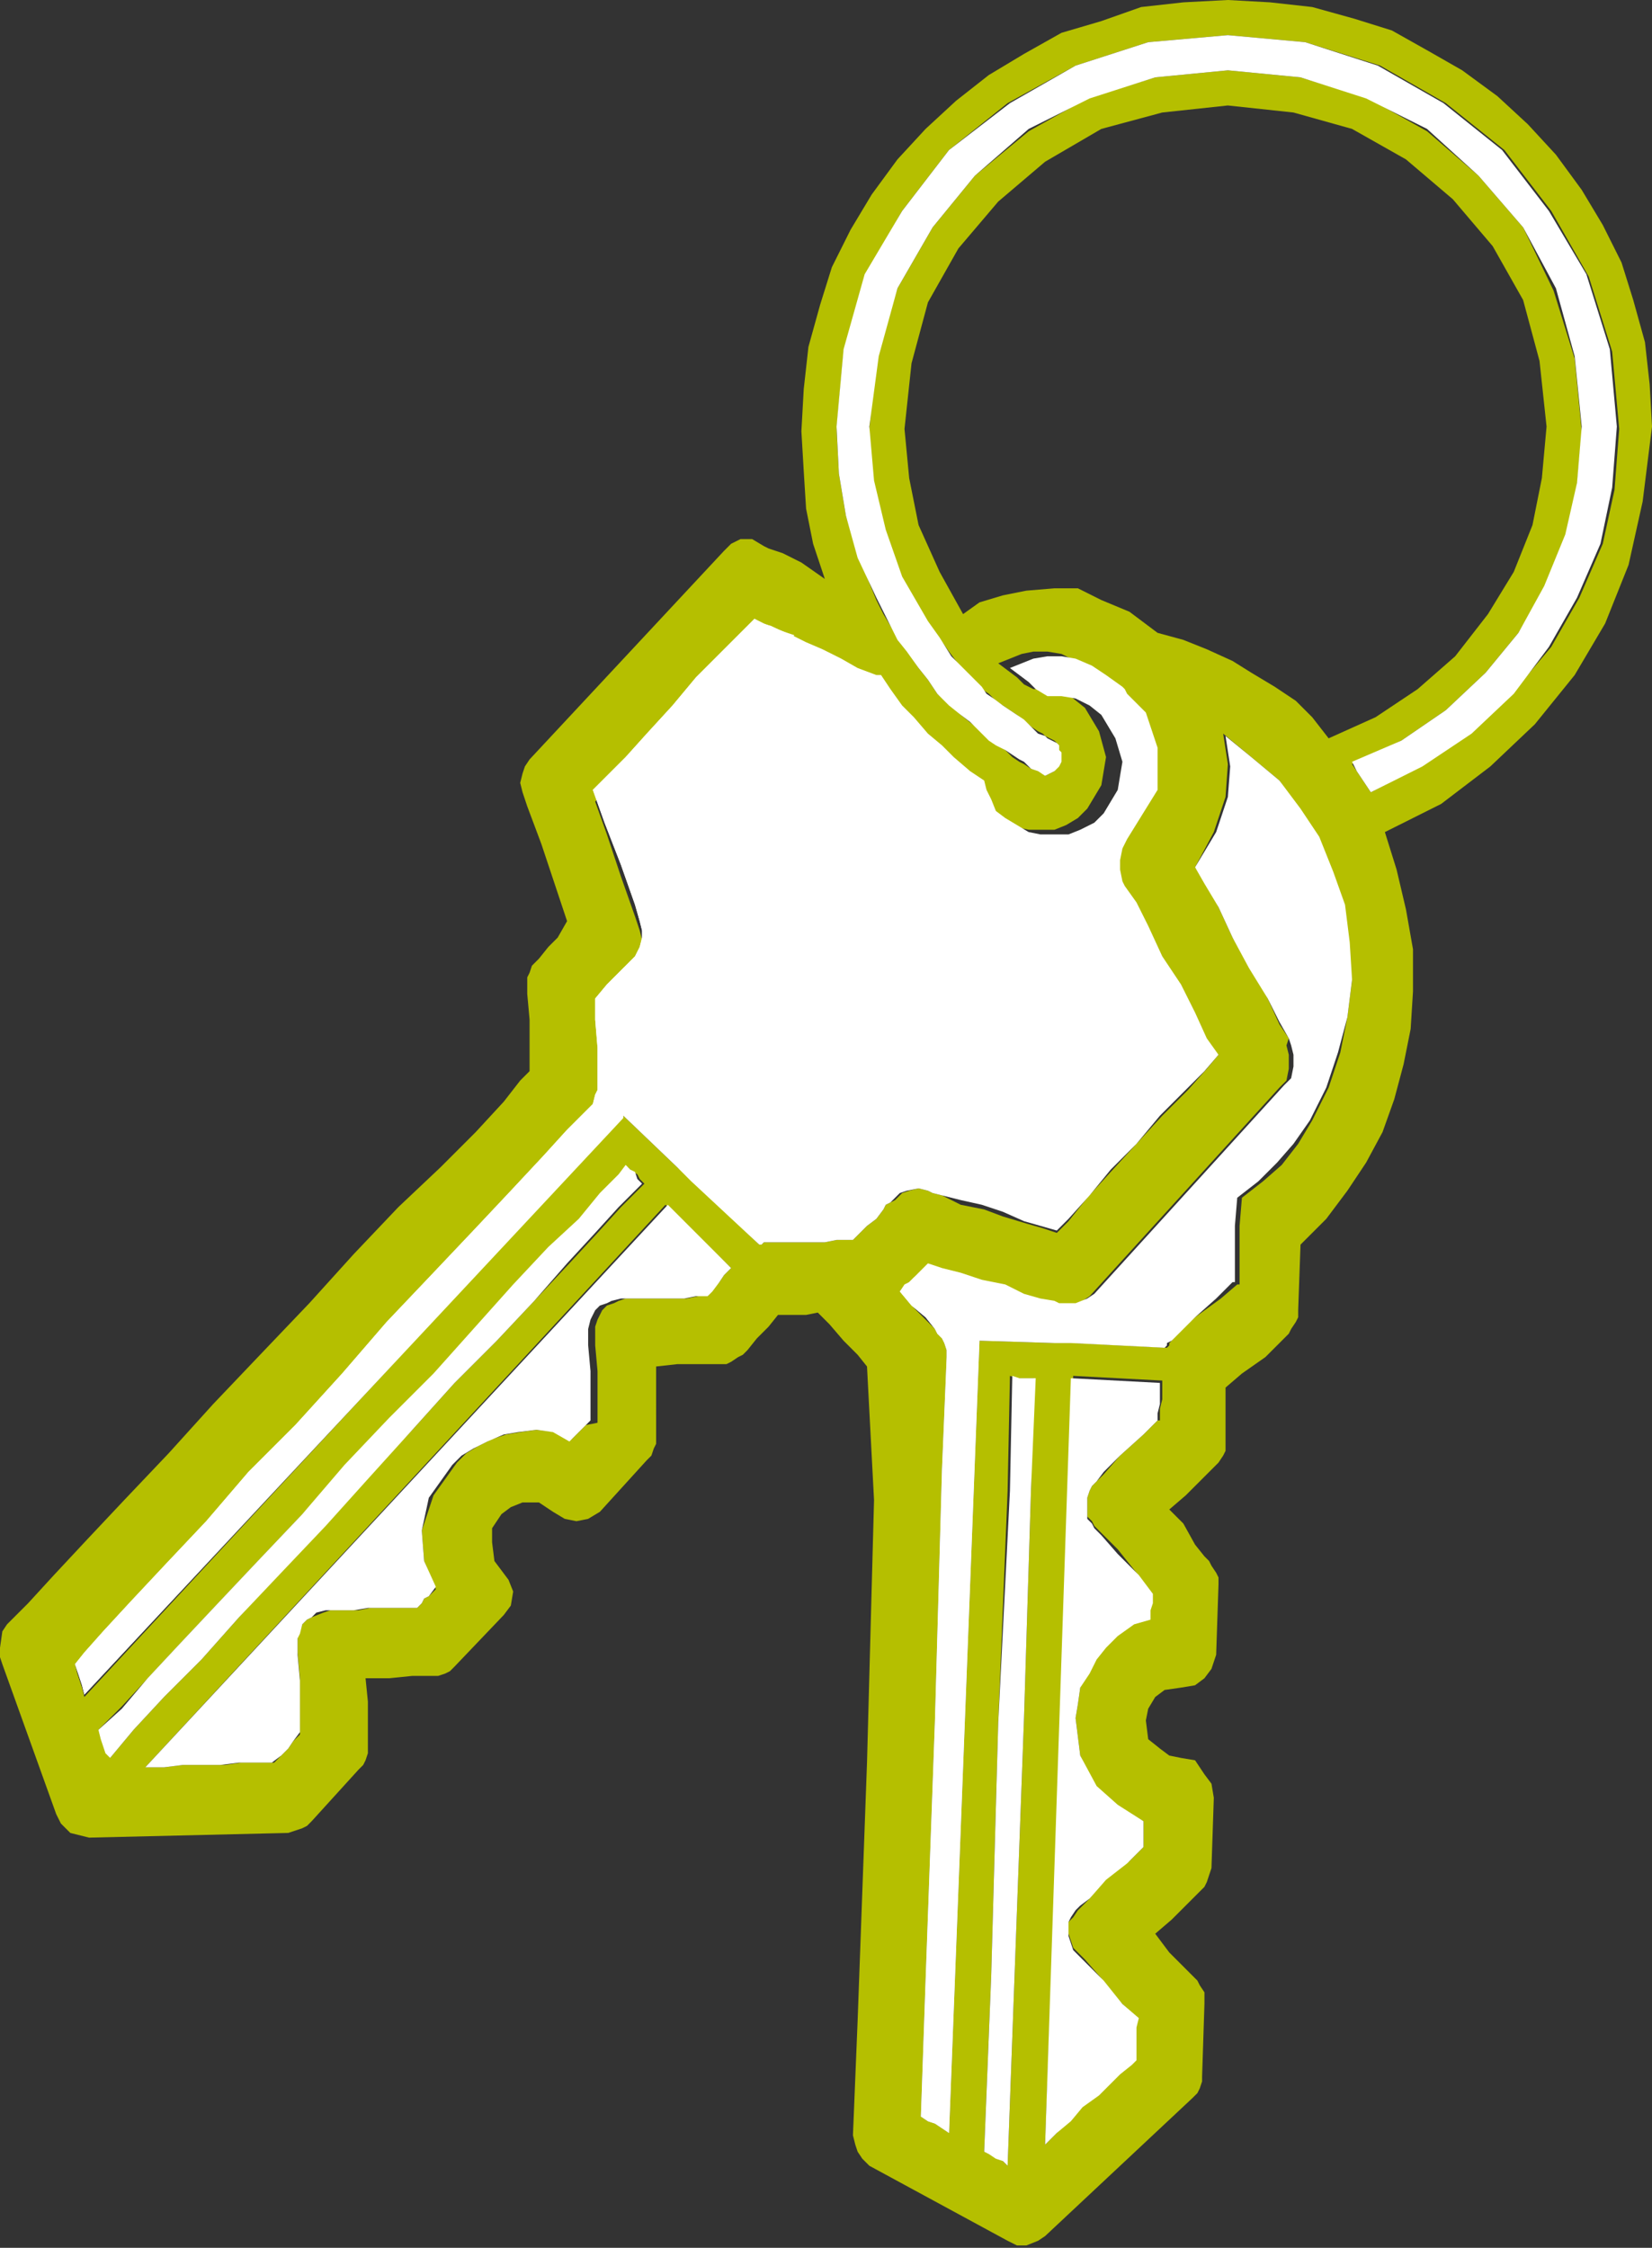 <?xml version="1.0" encoding="utf-8"?>
<!-- Generator: Adobe Illustrator 20.1.0, SVG Export Plug-In . SVG Version: 6.00 Build 0)  -->
<svg version="1.1" id="Layer_1" xmlns="http://www.w3.org/2000/svg" xmlns:xlink="http://www.w3.org/1999/xlink" x="0px" y="0px"
	 viewBox="0 0 70.5 95.9" style="enable-background:new 0 0 70.5 95.9;" xml:space="preserve">
<rect x="0" y="0" width="70.5" height="95.9" fill="#333333" stroke="none"/>
<style type="text/css">
	.st0{fill-rule:evenodd;clip-rule:evenodd;fill:#B5BF00;}
	.st1{fill-rule:evenodd;clip-rule:evenodd;fill:#FFFFFF;}
	.st2{fill-rule:evenodd;clip-rule:evenodd;fill:#FFFFFF;}
	.st3{fill-rule:evenodd;clip-rule:evenodd;fill:#FFFFFF;}
</style>
<g>
	<path class="st0" d="M70.5,18.2l-0.1-1.8l-0.2-1.8l-0.5-1.8l-0.5-1.6l-0.8-1.6l-0.9-1.5l-1.1-1.5l-1.2-1.3l-1.3-1.2l-1.5-1.1
		L61,2.2l-1.6-0.9l-1.6-0.5L56,0.3l-1.8-0.2L52.4,0l-1.9,0.1l-1.8,0.2L47,0.9l-1.7,0.5l-1.6,0.9l-1.5,0.9l-1.4,1.1l-1.3,1.2
		l-1.2,1.3l-1.1,1.5l-0.9,1.5l-0.8,1.6l-0.5,1.6l-0.5,1.8l-0.2,1.8l-0.1,1.8l0.1,1.7l0.1,1.6l0.3,1.5l0.5,1.5L34.2,24l-0.8-0.4
		l-0.6-0.2l-0.2-0.1L32.1,23h-0.5l-0.4,0.2l-0.3,0.3l-8.3,8.9l-0.2,0.3l-0.1,0.3l-0.1,0.4l0.1,0.4l0.2,0.6l0.6,1.6l0.6,1.8l0.5,1.5
		L23.8,40l-0.4,0.4L23,40.9L22.9,41l-0.2,0.2l-0.1,0.3l-0.1,0.2V42v0.4l0.1,1.1v1.2v1l-0.4,0.4l-0.7,0.9l-1.2,1.3l-1.5,1.5L17,51.5
		l-1.9,2l-1.9,2.1l-2.1,2.2l-2,2.1l-1.9,2.1l-1.9,2l-1.6,1.7l-1.4,1.5l-1.1,1.2l-0.7,0.7l-0.2,0.2l-0.2,0.3L0,70.3v0.4l0.1,0.3
		l2.3,6.4l0.2,0.4L3,78.2l0.4,0.1l0.4,0.1l8.5-0.2l0.3-0.1l0.3-0.1l0.2-0.1l0.2-0.2l2-2.2l0.2-0.2l0.1-0.2l0.1-0.3v-0.3v-0.2v-0.8
		v-0.9l-0.1-1h1l1-0.1h0.6h0.3h0.2l0.3-0.1l0.2-0.1l0.2-0.2l2.1-2.2l0.3-0.4l0.1-0.6l-0.2-0.5l-0.3-0.4l-0.3-0.4L21,65.8v-0.6
		l0.4-0.6l0.4-0.3l0.5-0.2H23l0.6,0.4l0.5,0.3l0.5,0.1l0.5-0.1l0.5-0.3l2-2.2l0.2-0.2l0.1-0.3l0.1-0.2v-0.3v-0.2v-0.7L28,59.3v-1
		l0.9-0.1h1h0.6h0.2h0.3l0.2-0.1l0.3-0.2l0.2-0.1l0.2-0.2l0.4-0.5l0.5-0.5l0.4-0.5h0.3h0.4h0.5l0.5-0.1l0.5,0.5l0.6,0.7l0.6,0.6
		l0.4,0.5L37.3,64l-0.3,11.2l-0.4,11l-0.2,4.9l0.1,0.4l0.1,0.3l0.2,0.3l0.3,0.3l5.9,3.2l0.4,0.2h0.4l0.5-0.2l0.3-0.2l6.3-5.9
		l0.2-0.2l0.1-0.2l0.1-0.3v-0.2l0.1-3.1v-0.2V85l-0.2-0.3l-0.1-0.2l-0.2-0.2l-0.4-0.4l-0.6-0.6l-0.6-0.8l0.7-0.6l0.6-0.6l0.4-0.4
		l0.2-0.2l0.2-0.2l0.1-0.2l0.1-0.3l0.1-0.3l0.1-3l-0.1-0.6l-0.3-0.4L51,75.1L50.4,75l-0.5-0.1l-0.4-0.3L49,74.2l-0.1-0.8l0.1-0.5
		l0.3-0.5l0.4-0.3l0.7-0.1l0.6-0.1l0.4-0.3l0.3-0.4l0.2-0.6l0.1-3v-0.3l-0.1-0.2l-0.2-0.3l-0.1-0.2l-0.2-0.2l-0.4-0.5L50.5,65
		l-0.6-0.6l0.7-0.6l0.6-0.6l0.4-0.4l0.2-0.2l0.2-0.2l0.2-0.3l0.1-0.2v-0.3v-0.2v-0.8v-0.7v-0.7l0.7-0.6l1-0.7l0.7-0.7l0.3-0.3
		l0.1-0.2l0.2-0.3l0.1-0.2v-0.3l0.1-2.8l1.1-1.1l0.9-1.2l0.8-1.2l0.7-1.3l0.5-1.4l0.4-1.5l0.3-1.5l0.1-1.6v-1.8l-0.3-1.7l-0.4-1.7
		l-0.5-1.6l2.4-1.2l2.1-1.6l1.9-1.8l1.7-2.1l1.3-2.2l1-2.5l0.6-2.7L70.5,18.2L70.5,18.2z M4.2,73.8l1-1l1.2-1.3l1.4-1.5l1.6-1.7
		l1.7-1.8l1.9-2l1.8-2l1.9-2l1.9-1.9l1.7-1.9l1.7-1.8l1.5-1.6l1.3-1.3l1-1.1l0.7-0.7l0.3-0.4l0.2,0.2l0.2,0.1l0.1,0.2l0.2,0.2
		l-0.3,0.3l-0.7,0.7l-1,1.1l-1.2,1.3l-1.5,1.6l-1.6,1.7L19.4,59l-1.8,2l-1.9,2l-1.8,2l-1.9,2L10.2,69l-1.6,1.8L7,72.4l-1.3,1.4
		L4.7,75l-0.1-0.2l-0.1-0.3l-0.1-0.3L4.2,73.8L4.2,73.8z M30.2,55.3h-0.4l-0.5,0.1h-0.6h-0.6h-0.5h-0.5h-0.3h-0.1l-0.3,0.1l-0.2,0.1
		l-0.3,0.1l-0.2,0.2l-0.1,0.2l-0.1,0.2l-0.1,0.3V57v0.4l0.1,1.1v1.2v1L25,60.8L24.8,61l-0.1,0.1l-0.3,0.3l-0.7-0.3L22.9,61l-0.7,0.1
		l-0.6,0.1l-0.6,0.2l-0.6,0.3l-0.5,0.3l-0.4,0.4l-1,1.4L18,65.3l0.1,1.3l0.5,1.2l-0.3,0.3l-0.2,0.1L18,68.4l-0.2,0.2h-0.4h-0.5h-0.5
		h-0.6l-0.5,0.1h-0.5h-0.3h-0.1h-0.3l-0.3,0.1L13.3,69l-0.2,0.1l-0.2,0.2l-0.1,0.3l-0.1,0.2v0.3v0.4l0.1,1.1V73v1l-0.3,0.3l-0.2,0.3
		L12,74.9l-0.3,0.3h-0.3h-0.5h-0.6l-0.7,0.1H8.6H7.8L7,75.4H6.2l22.2-24l2.8,2.7l-0.3,0.3l-0.2,0.3l-0.3,0.3L30.2,55.3L30.2,55.3z
		 M37.7,51.6L37.4,52L37,52.3l-0.3,0.3l-0.3,0.3h-0.3h-0.4L35.2,53h-0.5H34h-0.5H33h-0.2h-0.1h-0.1l-0.1,0.1h-0.1l-2.9-2.8l-0.6-0.5
		l-2.3-2.2l-23,24.8l-0.1-0.4l-0.1-0.3l-0.1-0.3L3.2,71l0.4-0.4l0.9-1l1.2-1.3l1.5-1.6l1.7-1.8l1.8-2l2-2l2-2.2l1.9-2.1l1.9-2
		l1.8-1.9l1.6-1.7l1.4-1.5l1.1-1.1l0.6-0.7l0.2-0.2l0.2-0.2l0.1-0.3l0.1-0.2v-0.3v-0.4v-1.1l-0.1-1.2v-1l0.5-0.5l0.5-0.6l0.4-0.4
		l0.2-0.2l0.2-0.3l0.1-0.4v-0.3l-0.1-0.4l-0.2-0.6l-0.6-1.7l-0.6-1.8l-0.5-1.4l0.5-0.5l0.8-0.9l1-1.1l1.1-1.2l1.1-1.2l1.1-1.1
		l0.8-0.9l0.5-0.6l0.4,0.2l0.5,0.2l0.6,0.3l0.6,0.3l0.7,0.3l0.7,0.3l0.7,0.4l0.7,0.3h0.1l0,0l0,0h0.1l0.4,0.6l0.5,0.6l0.5,0.5
		l0.5,0.6l0.6,0.5l0.5,0.5l0.6,0.5l0.6,0.4l0.1,0.4l0.2,0.4l0.2,0.4l0.3,0.3l0.5,0.3l0.5,0.3l0.5,0.1h0.6h0.5l0.5-0.2l0.5-0.3
		l0.4-0.4l0.6-1l0.2-1.2l-0.3-1.1l-0.6-1l-0.5-0.4l-0.5-0.3l-0.6-0.1h-0.6l-0.4-0.2l-0.3-0.3l-0.4-0.3l-0.4-0.3l0.5-0.2l0.5-0.2
		l0.5-0.1h0.6l0.6,0.1l0.6,0.3l0.6,0.4l0.7,0.5l0.1,0.1l0,0l0,0l0.1,0.1l0.7,0.9l0.5,1.5v1.8l-1.3,2.1l-0.2,0.3l-0.1,0.5v0.4
		l0.1,0.4l0.1,0.2l0.4,0.7l0.5,1l0.6,1.3l0.7,1.3l0.6,1.2l0.5,1.1L52,45l-0.5,0.6l-0.8,0.9l-1.1,1.1l-1.1,1.2l-1.1,1.2l-1,1.1
		l-0.8,1l-0.5,0.5l-0.6-0.2l-0.7-0.2l-1-0.3l-0.8-0.3l-1-0.2L40.2,51l-0.4-0.1l-0.2-0.1l-0.4-0.1l-0.4,0.1l-0.3,0.1l-0.3,0.3l0,0
		L38,51.3l-0.2,0.1L37.7,51.6L37.7,51.6z M41.1,26.2l-1-1.8l-0.9-2l-0.4-2l-0.2-2.1l0.3-2.8l0.7-2.6l1.3-2.3l1.7-2l2-1.7L47,5.5
		l2.6-0.7l2.8-0.3l2.8,0.3l2.5,0.7L60,6.8l2,1.7l1.7,2l1.3,2.3l0.7,2.6l0.3,2.8l-0.2,2.2l-0.4,2l-0.8,2l-1.1,1.8L62.1,28l-1.6,1.4
		l-1.8,1.2l-2,0.9L56,30.6l-0.7-0.7l-0.9-0.6l-1-0.6l-0.8-0.5l-1.1-0.5l-1-0.4l-1.1-0.3l-1.2-0.9l-1.2-0.5L46,25.1H45l-1.2,0.1
		l-1,0.2l-1,0.3L41.1,26.2L41.1,26.2z M43,92.4l-0.2-0.2l-0.2-0.1l-0.3-0.2L42,91.8l0.3-7.5l0.3-10.8l0.4-9.9l0.1-4.9l0.3,0.1h0.2
		h0.2h0.3L44,63.5l-0.3,9.8l-0.4,10.9L43,92.4L43,92.4z M49.4,60.6l-0.6,0.6l-1,0.9l-0.7,0.8l-0.3,0.3l-0.2,0.2l-0.1,0.2l-0.1,0.3
		v0.2v0.3v0.3l0.2,0.2l0.1,0.2l0.3,0.3l0.7,0.7l0.8,1l0.6,0.8v0.2v0.2l-0.1,0.3v0.4l-0.7,0.2l-0.6,0.4l-0.5,0.5l-0.4,0.5l-0.3,0.5
		L46.1,72L46,72.7l-0.1,0.6l0.2,1.6l0.6,1.3l1,0.9l1.1,0.6V78v0.3v0.2v0.3l-0.6,0.6l-1,0.7L46.5,81l-0.3,0.3l-0.2,0.2l-0.2,0.3
		L45.6,82v0.3v0.2l0.1,0.3l0.1,0.3l0.2,0.2l0.3,0.3l0.7,0.8l0.8,1l0.6,0.6l-0.1,0.4V87v0.5v0.4l-0.2,0.2l-0.4,0.3l-0.4,0.4l-0.5,0.5
		l-0.6,0.5l-0.5,0.5L45.1,91l-0.5,0.5l1.2-32.8l3.8,0.2v0.4v0.4l-0.1,0.4V60.6L49.4,60.6z M57.7,41.8l-0.2,1.6l-0.3,1.5l-0.5,1.5
		l-0.7,1.4l-0.6,1l-0.7,0.9l-0.8,0.7l-0.9,0.7l-0.1,1.2v1.1v0.9v0.5h-0.1l0,0l0,0l0,0l-0.7,0.6L51,56.2l-0.7,0.6L50,57.2l-0.1,0.1
		l0,0v0.1l-0.1,0.1l-4-0.2l0,0H45l-3.2-0.1L40.5,91l-0.3-0.2l-0.3-0.2l-0.3-0.1l-0.3-0.2l0.2-5.8l0.4-11.1l0.3-10.7l0.2-4.8v-0.3
		l-0.1-0.3l-0.1-0.2L40,56.9l-0.1-0.2l-0.4-0.4l-0.5-0.5l-0.5-0.6l0.3-0.2l0.3-0.3l0.2-0.3l0.3-0.3l0.6,0.2l0.7,0.2l1,0.3l1,0.2
		l0.8,0.3l0.7,0.2l0.5,0.1l0.2,0.1h0.4h0.3l0.4-0.2l0.3-0.2l8.1-8.9l0.3-0.3l0.1-0.5V45l-0.1-0.4L55,44.3l-0.4-0.6l-0.5-1.1
		l-0.7-1.3L52.6,40L52,38.7l-0.5-1.1L51,37l0.8-1.5l0.5-1.5l0.1-1.4l-0.2-1.3l1.2,1l1.2,1l0.8,1.2l0.8,1.3l0.6,1.5l0.4,1.4l0.2,1.6
		L57.7,41.8L57.7,41.8z M58.5,33.8l-0.2-0.3l-0.2-0.3l-0.2-0.3l-0.2-0.3l2.1-1l1.9-1.3l1.7-1.6l1.4-1.7l1.2-2l0.8-2.1l0.5-2.2
		l0.2-2.3l-0.3-3.1l-0.9-2.9L65,9.7l-1.9-2.2l-2.2-1.9l-2.5-1.4l-2.9-0.9L52.4,3l-3.1,0.3l-2.9,0.9l-2.5,1.4l-2.3,1.9l-1.8,2.2
		l-1.5,2.6l-0.9,2.9l-0.3,3.1l0.1,2.2l0.5,2.1l0.7,2l1.1,1.8l0.5,0.7l0.5,0.7l0.6,0.8l0.6,0.6l0.2,0.2l0.3,0.2l0.3,0.3l0.3,0.2
		l0.3,0.2l0.3,0.2L44,31l0.3,0.2l0.2,0.1l0.1,0.1l0.2,0.1l0.2,0.1l0.1,0.1V32l0.1,0.1v0.2l0,0v0.1l0,0v0.1l-0.1,0.1L45,32.9L44.8,33
		l-0.2,0.1l-0.2-0.2L44,32.8l-0.3-0.2l-0.2-0.1l-0.3-0.2L42.9,32l-0.3-0.2l-0.3-0.2l-0.4-0.4l-0.4-0.3L41,30.5l-0.4-0.4L40,29.6
		L39.6,29l-0.4-0.5l-0.4-0.6l-0.4-0.5L38,26.7l-0.3-0.5l-0.3-0.6l-0.7-1.7L36.1,22l-0.3-1.8l-0.1-1.9l0.3-3.3l0.9-3.2L38.5,9l2-2.6
		l2.5-2l2.9-1.6l3.1-1l3.4-0.3l3.3,0.3l3.2,1l2.8,1.6l2.5,2l2,2.6l1.6,2.8l1,3.2l0.3,3.3l-0.2,2.6l-0.5,2.3l-1,2.3l-1.2,2.1
		l-1.6,1.9l-1.8,1.7l-2,1.4L58.5,33.8L58.5,33.8z"/>
	<polygon class="st1" points="39.6,50.8 39.8,50.9 40.2,51 41,51.2 41.9,51.4 42.8,51.7 43.7,52.1 44.4,52.3 45.1,52.5 45.6,52
		46.5,51 47.4,49.9 48.5,48.8 49.5,47.6 50.6,46.5 51.4,45.7 52,45 51.5,44.3 51,43.2 50.4,42 49.6,40.8 49,39.5 48.5,38.5 48,37.8
		47.9,37.6 47.8,37.1 47.8,36.7 47.9,36.2 48.1,35.8 49.4,33.7 49.4,31.9 48.9,30.4 48.1,29.6 48,29.4 48,29.4 48,29.4 47.9,29.3
		47.2,28.8 46.6,28.4 45.9,28.1 45.3,28 44.7,28 44.1,28.1 43.6,28.3 43.1,28.5 43.5,28.8 43.9,29.1 44.2,29.4 44.7,29.7 45.3,29.7
		45.9,29.8 46.5,30.1 47,30.5 47.6,31.5 47.9,32.5 47.7,33.7 47.1,34.7 46.7,35.1 46.1,35.4 45.6,35.6 45.1,35.6 44.4,35.6
		43.9,35.5 43.4,35.2 42.9,34.9 42.5,34.6 42.3,34.1 42.1,33.7 42,33.3 41.4,32.9 40.7,32.3 40.2,31.8 39.6,31.3 39,30.6 38.5,30.1
		38,29.4 37.6,28.8 37.5,28.8 37.5,28.8 37.5,28.8 37.4,28.8 36.6,28.5 35.9,28.1 35.1,27.7 34.4,27.4 33.8,27.1 33.1,26.8
		32.6,26.6 32.2,26.4 31.6,27 30.8,27.8 29.7,28.9 28.7,30.1 27.6,31.3 26.7,32.3 25.8,33.2 25.3,33.7 25.8,35.1 26.5,36.9
		27.1,38.6 27.3,39.3 27.4,39.7 27.4,40 27.3,40.4 27.1,40.8 26.9,41 26.5,41.4 25.9,42 25.4,42.6 25.4,43.5 25.5,44.7 25.5,45.8
		25.5,46.2 25.5,46.5 25.4,46.7 25.3,47.1 25.1,47.3 24.9,47.5 24.2,48.2 23.2,49.3 21.8,50.8 20.2,52.5 18.4,54.4 16.5,56.4
		14.6,58.6 12.6,60.8 10.6,62.8 8.8,64.9 7.1,66.7 5.6,68.3 4.4,69.6 3.6,70.5 3.2,71 3.3,71.3 3.4,71.6 3.5,71.9 3.6,72.3
		26.6,47.6 28.9,49.8 29.5,50.4 32.4,53.1 32.5,53.1 32.6,53 32.7,53 32.8,53 33,53 33.4,53 34,53 34.7,53 35.2,53 35.7,52.9
		36.1,52.9 36.4,52.9 36.7,52.6 37,52.3 37.4,52 37.7,51.6 37.8,51.4 38,51.3 38.1,51.2 38.1,51.2 38.4,50.9 38.7,50.8 39.2,50.7
		39.6,50.8 	"/>
	<polygon class="st1" points="6.2,75.4 7,75.4 7.8,75.3 8.6,75.3 9.4,75.3 10.2,75.2 10.8,75.2 11.3,75.2 11.6,75.2 12,74.9
		12.3,74.6 12.5,74.3 12.8,73.9 12.8,73 12.8,71.7 12.7,70.6 12.7,70.2 12.7,69.9 12.8,69.7 12.9,69.3 13.1,69.1 13.3,69 13.5,68.8
		13.9,68.7 14.2,68.7 14.3,68.7 14.6,68.7 15.1,68.7 15.7,68.6 16.3,68.6 16.8,68.6 17.4,68.6 17.8,68.6 18,68.4 18.1,68.2
		18.3,68.1 18.6,67.7 18.1,66.6 18,65.3 18.3,63.9 19.3,62.5 19.7,62.1 20.2,61.8 20.8,61.5 21.5,61.2 22.1,61.1 22.9,61 23.6,61.1
		24.3,61.5 24.7,61.1 24.8,61 25,60.8 25.2,60.6 25.2,59.6 25.2,58.5 25.1,57.4 25.1,57 25.1,56.7 25.2,56.3 25.3,56.1 25.4,55.9
		25.6,55.7 25.9,55.6 26.1,55.5 26.5,55.4 26.6,55.4 26.9,55.4 27.4,55.4 27.9,55.4 28.6,55.4 29.2,55.4 29.7,55.3 30.2,55.3
		30.4,55.1 30.7,54.7 30.9,54.4 31.2,54.1 28.5,51.4 6.2,75.4 	"/>
	<polygon class="st2" points="26.7,49.7 26.4,50.1 25.6,50.9 24.7,52 23.4,53.2 21.9,54.8 20.2,56.7 18.5,58.6 16.6,60.5 14.7,62.5
		12.9,64.6 11,66.6 9.3,68.4 7.7,70.1 6.3,71.6 5.2,72.9 4.2,73.8 4.3,74.2 4.4,74.5 4.5,74.8 4.7,75 5.7,73.8 7,72.4 8.6,70.8
		10.2,69 12,67.1 13.9,65.1 15.7,63.1 17.6,61 19.4,59 21.2,57.2 22.8,55.5 24.2,53.9 25.4,52.6 26.4,51.5 27.1,50.8 27.4,50.5
		27.2,50.3 27.1,50 26.9,49.9 26.7,49.7 	"/>
	<polygon class="st1" points="44.6,91.5 45.1,91 45.7,90.5 46.2,89.9 46.9,89.4 47.4,88.9 47.8,88.5 48.3,88.1 48.5,87.9 48.5,87.5
		48.5,87 48.5,86.5 48.6,86.1 47.9,85.5 47.1,84.5 46.4,83.8 46,83.4 45.8,83.2 45.7,82.9 45.6,82.6 45.6,82.4 45.6,82 45.7,81.8
		45.9,81.5 46.1,81.3 46.5,81 47.2,80.2 48.1,79.5 48.8,78.8 48.8,78.5 48.8,78.3 48.8,78 48.8,77.7 47.7,77 46.8,76.2 46.1,74.9
		45.9,73.3 46,72.7 46.1,72 46.5,71.4 46.8,70.8 47.2,70.3 47.7,69.8 48.4,69.3 49.1,69.1 49.1,68.7 49.2,68.4 49.2,68.2 49.2,68
		48.6,67.2 47.7,66.3 47,65.5 46.7,65.2 46.6,65 46.4,64.8 46.4,64.4 46.4,64.1 46.4,63.9 46.5,63.6 46.6,63.4 46.8,63.2 47.1,62.8
		47.8,62.1 48.8,61.2 49.4,60.6 49.4,60.3 49.5,59.9 49.5,59.4 49.5,59 45.7,58.8 44.6,91.5 	"/>
	<polygon class="st2" points="52.4,1.5 49,1.8 45.9,2.8 43.1,4.4 40.5,6.4 38.5,9 36.9,11.7 36,14.9 35.7,18.2 35.8,20.2 36.1,22
		36.6,23.8 37.4,25.5 37.7,26.1 38,26.7 38.3,27.3 38.7,27.8 39.2,28.5 39.6,29 40,29.6 40.5,30.1 41,30.5 41.4,30.8 41.8,31.2
		42.2,31.6 42.5,31.8 42.9,32 43.2,32.2 43.5,32.4 43.7,32.5 44,32.8 44.3,32.9 44.6,33.1 44.8,33 45,32.9 45.2,32.7 45.3,32.5
		45.3,32.4 45.3,32.4 45.3,32.3 45.3,32.3 45.3,32.1 45.2,32 45.2,31.8 45.1,31.7 44.9,31.6 44.7,31.5 44.6,31.4 44.3,31.3 44,31
		43.7,30.7 43.4,30.5 43.1,30.3 42.8,30.1 42.4,29.8 42.1,29.6 41.9,29.3 41.3,28.7 40.6,28 40.1,27.2 39.6,26.5 38.5,24.6
		37.8,22.6 37.3,20.5 37.1,18.2 37.5,15.2 38.3,12.3 39.8,9.7 41.6,7.5 43.9,5.5 46.5,4.2 49.3,3.3 52.4,3 55.5,3.3 58.3,4.2
		60.9,5.5 63.1,7.5 65,9.7 66.4,12.3 67.2,15.2 67.5,18.2 67.3,20.6 66.8,22.8 65.9,25 64.8,27 63.4,28.7 61.7,30.3 59.8,31.6
		57.7,32.5 57.9,32.9 58.1,33.2 58.3,33.5 58.5,33.8 60.7,32.7 62.8,31.3 64.6,29.6 66.1,27.6 67.3,25.5 68.3,23.2 68.8,20.8
		69,18.2 68.7,14.9 67.7,11.7 66.1,9 64.1,6.4 61.6,4.4 58.8,2.8 55.7,1.8 52.4,1.5 	"/>
	<polygon class="st2" points="42,91.8 42.2,91.9 42.5,92.1 42.8,92.2 43,92.4 43.3,84.2 43.7,73.3 44,63.5 44.2,58.8 43.9,58.8
		43.7,58.8 43.5,58.8 43.2,58.7 43.1,63.6 42.6,73.5 42.3,84.3 42,91.8 	"/>
	<polygon class="st1" points="52.3,31.4 52.5,32.7 52.4,34 51.9,35.5 51,37 51.4,37.7 52,38.7 52.6,40 53.3,41.3 54.1,42.6
		54.6,43.6 55,44.3 55.1,44.6 55.2,45 55.2,45.5 55.1,46 54.8,46.3 46.7,55.2 46.4,55.4 45.9,55.6 45.6,55.6 45.2,55.6 45,55.5
		44.4,55.4 43.7,55.2 42.9,54.8 41.9,54.6 41,54.3 40.2,54.1 39.6,53.9 39.3,54.2 39,54.5 38.7,54.8 38.4,55.1 38.9,55.7 39.5,56.2
		39.9,56.7 40,56.9 40.2,57.1 40.3,57.3 40.4,57.6 40.4,57.9 40.2,62.7 39.9,73.4 39.5,84.5 39.3,90.3 39.6,90.5 39.9,90.6
		40.2,90.8 40.5,91 41.8,57.2 45,57.3 45.7,57.3 45.7,57.3 49.7,57.5 49.8,57.4 49.8,57.3 49.8,57.3 50,57.2 50.3,56.9 51,56.2
		51.9,55.4 52.6,54.7 52.6,54.7 52.6,54.7 52.6,54.7 52.7,54.7 52.7,54.2 52.7,53.3 52.7,52.3 52.8,51.1 53.7,50.4 54.5,49.6
		55.2,48.8 55.9,47.8 56.6,46.4 57.1,44.9 57.5,43.4 57.7,41.8 57.6,40.2 57.4,38.6 56.9,37.2 56.3,35.7 55.5,34.5 54.6,33.3
		53.4,32.3 52.3,31.4 	"/>
	<polygon class="st3" points="29.3,39.9 27.3,34.1 33.9,27.1 33.3,26.9 32.9,26.7 32.5,26.6 32.2,26.4 31.6,27 30.8,27.8 29.7,28.9
		28.7,30.1 27.6,31.3 26.7,32.3 25.8,33.2 25.3,33.7 25.8,35.1 26.5,36.9 27.1,38.6 27.3,39.3 27.4,39.7 27.4,40 27.3,40.4
		27.1,40.8 26.9,41 26.5,41.4 25.9,42 25.4,42.6 25.4,43.5 25.5,44.7 25.5,45.8 25.5,46.2 25.5,46.5 25.4,46.7 25.3,47.1 25.1,47.3
		24.9,47.5 24.2,48.2 23.2,49.3 21.8,50.8 20.2,52.5 18.4,54.4 16.5,56.4 14.6,58.6 12.6,60.8 10.6,62.8 8.8,64.9 7.1,66.7
		5.6,68.3 4.4,69.6 3.6,70.5 3.2,71 3.3,71.3 3.4,71.6 3.5,71.9 3.6,72.3 26.6,47.7 26.6,43.2 29.3,39.9 	"/>
	<polygon class="st3" points="38.4,55.1 38.9,55.7 39.5,56.2 39.9,56.7 40,56.9 40.2,57.1 40.3,57.3 40.4,57.6 40.4,57.9 40.2,62.7
		39.9,73.4 39.5,84.5 39.3,90.3 39.6,90.5 39.9,90.6 40.2,90.8 40.5,91 41.8,57.2 39.3,54.3 39,54.5 38.8,54.7 38.6,54.8 38.4,55.1
			"/>
</g>
</svg>
